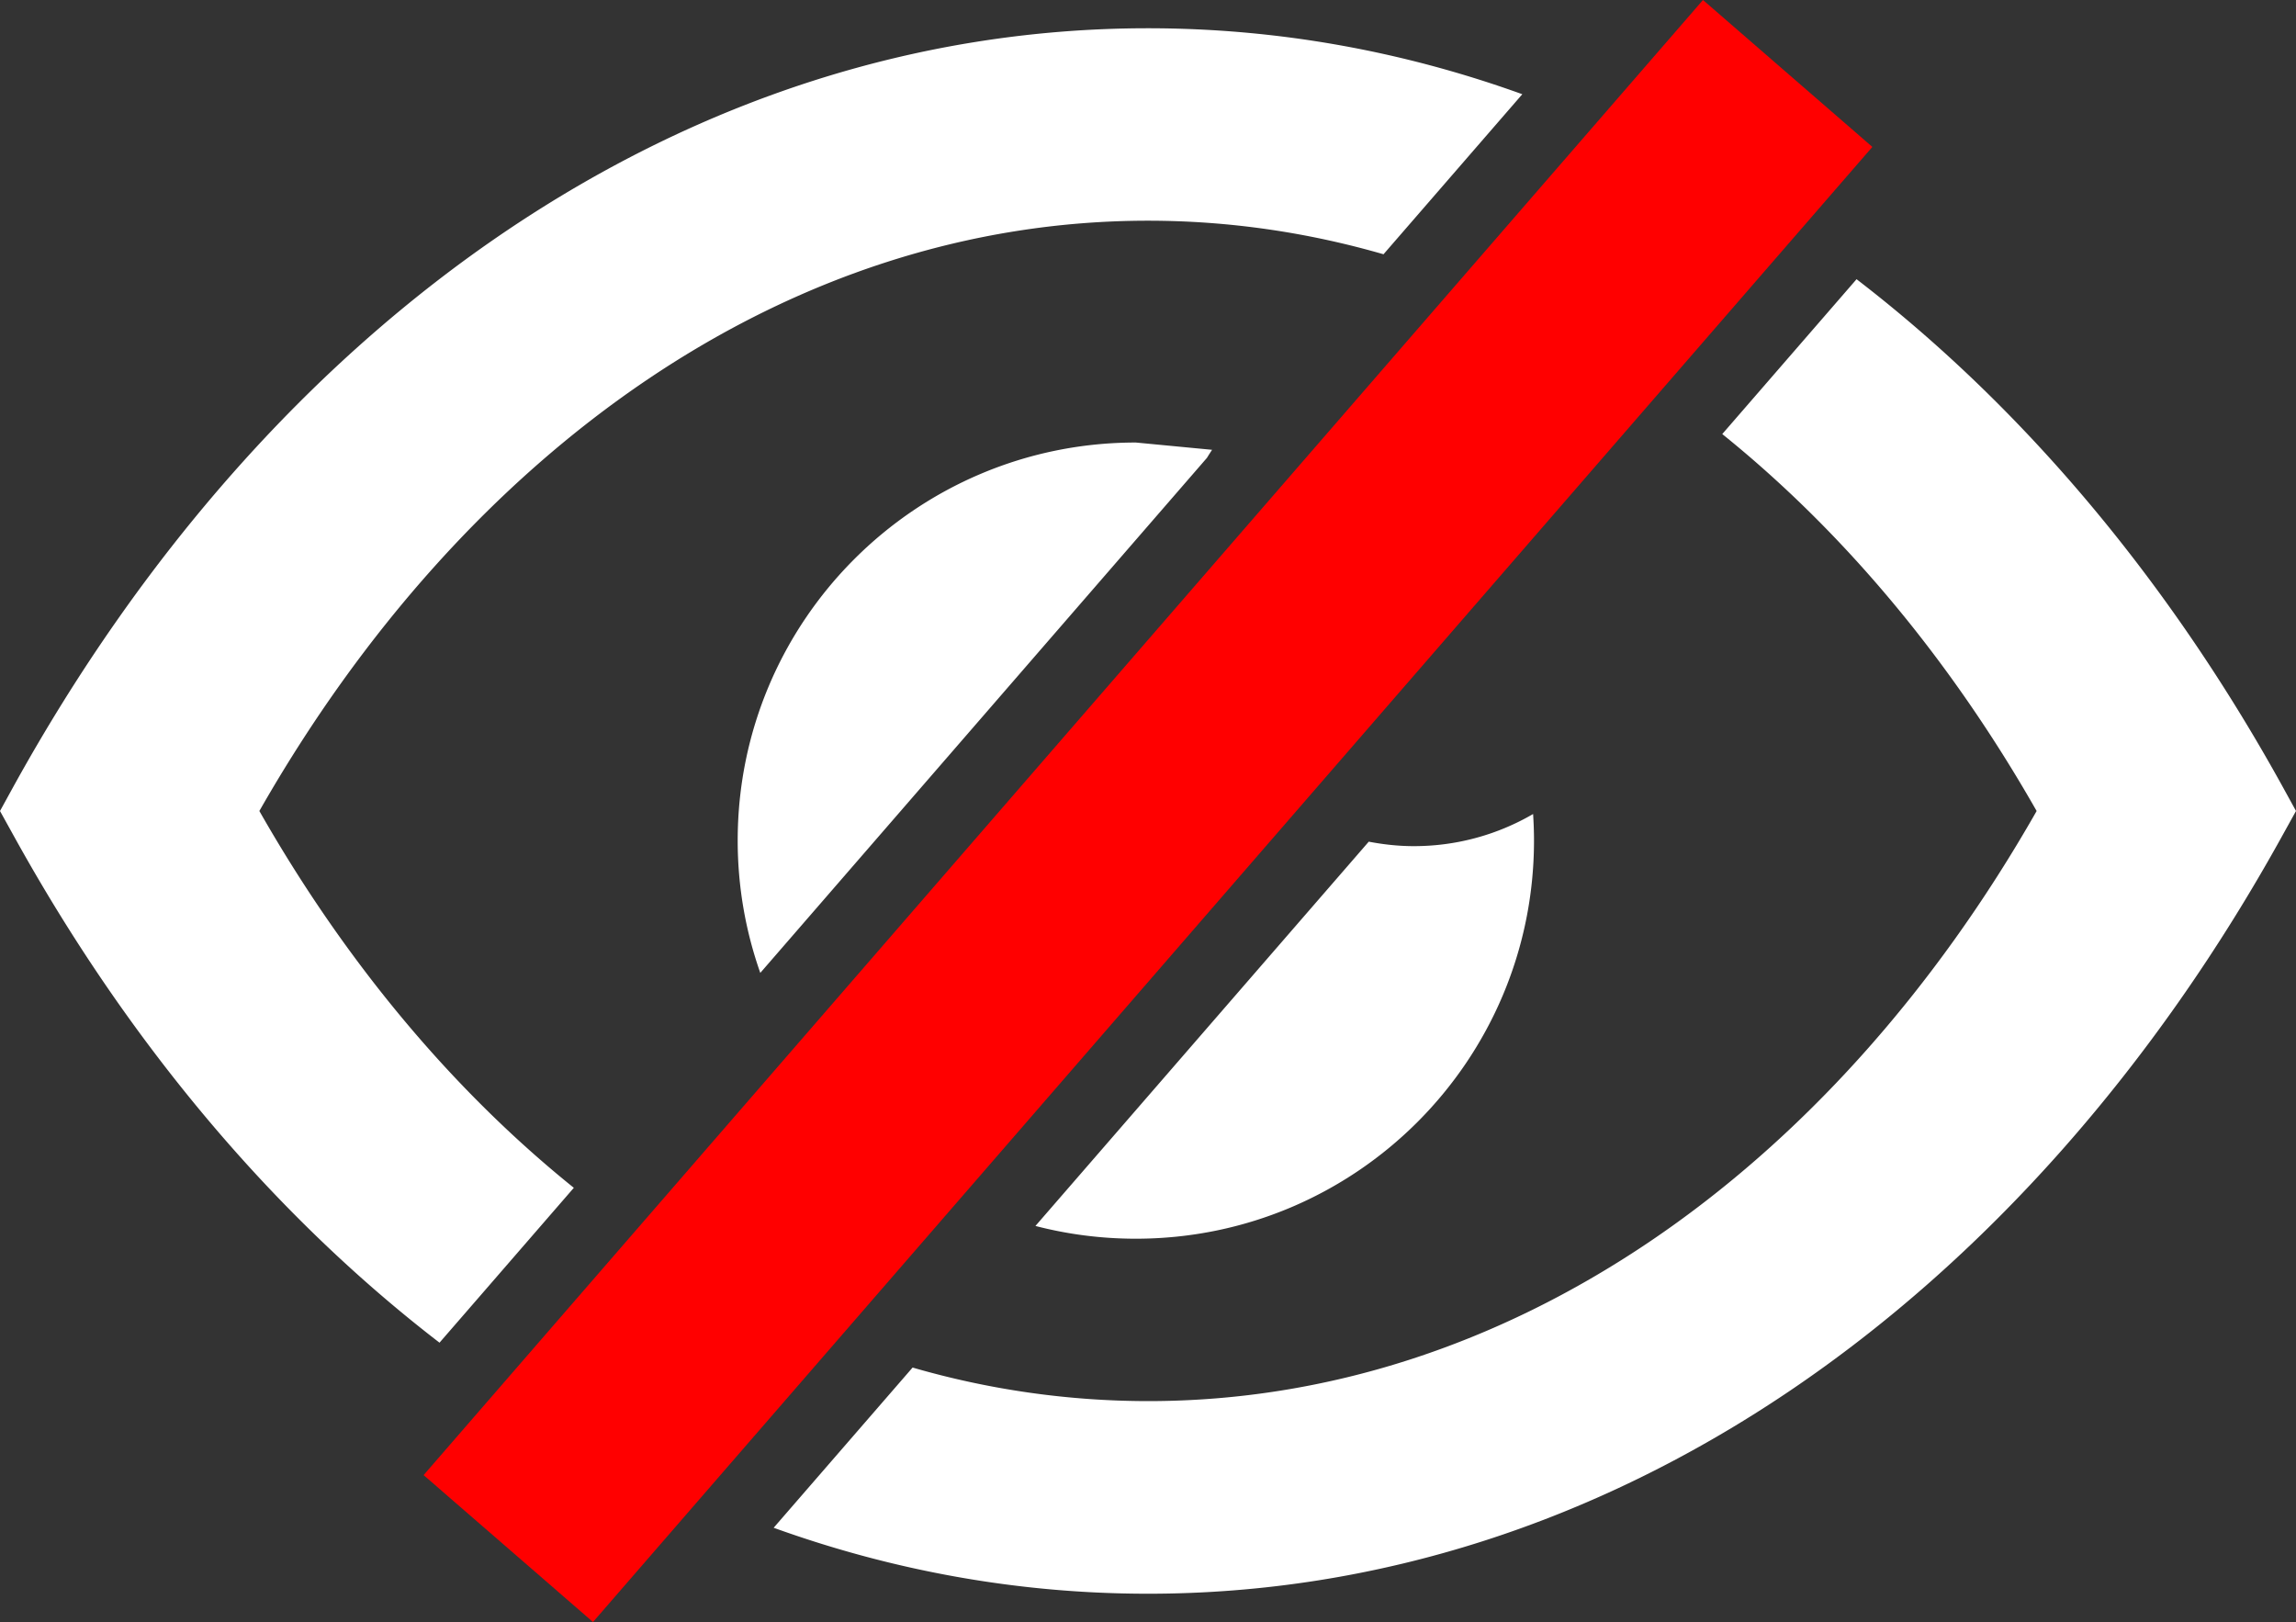 <svg xmlns="http://www.w3.org/2000/svg" viewBox="0 0 122.881 86.804" width="122.881" height="86.804">
  <rect x="0" y="0" width="122.881" height="86.804" fill="#333333" stroke="none"/>
  <path stroke-linecap="square" stroke-width="12" stroke="red" fill="none" d="M91.744 8.464L33.25 75.901l-2.115 2.439v0"/>
  <path d="M61.44 1.512c-12.36 0-24.02 3.9-34.29 10.81-10.53 7.09-19.6 17.37-26.48 29.86L0 43.402l.67 1.21C6.745 55.64 14.53 64.94 23.523 71.855l.059-.069 2.115-2.437 5.014-5.782c-6.52-5.247-12.24-12.104-16.83-20.166 5.51-9.66 12.619-17.6 20.799-23.11 8.05-5.42 17.15-8.48 26.76-8.48 4.323 0 8.54.623 12.605 1.796l7.428-8.565c-6.376-2.301-13.093-3.53-20.034-3.53zm37.92 13.431l-.062.073-7.123 8.213C98.696 28.482 104.41 35.34 109 43.402c-5.5 9.66-12.61 17.6-20.79 23.1-8.06 5.42-17.15 8.48-26.77 8.48a45.34 45.34 0 01-12.598-1.796l-7.436 8.574c6.375 2.3 13.094 3.53 20.034 3.53 12.36 0 24.021-3.898 34.291-10.818 10.52-7.09 19.6-17.372 26.48-29.862l.67-1.209-.67-1.22c-6.075-11.03-13.86-20.33-22.849-27.239zm-38.57 8.739c-11.77 0-21.309 9.54-21.309 21.3 0 2.484.428 4.866 1.21 7.083l23.904-27.561a13.814 13.814 0 01.275-.432zm21.262 19.88a12.653 12.653 0 01-6.39 1.72c-.824 0-1.626-.09-2.407-.239L55.416 65.608c1.717.446 3.516.683 5.373.683 11.77 0 21.31-9.538 21.31-21.308 0-.48-.018-.95-.048-1.42z" fill="#fff"/>
</svg>
